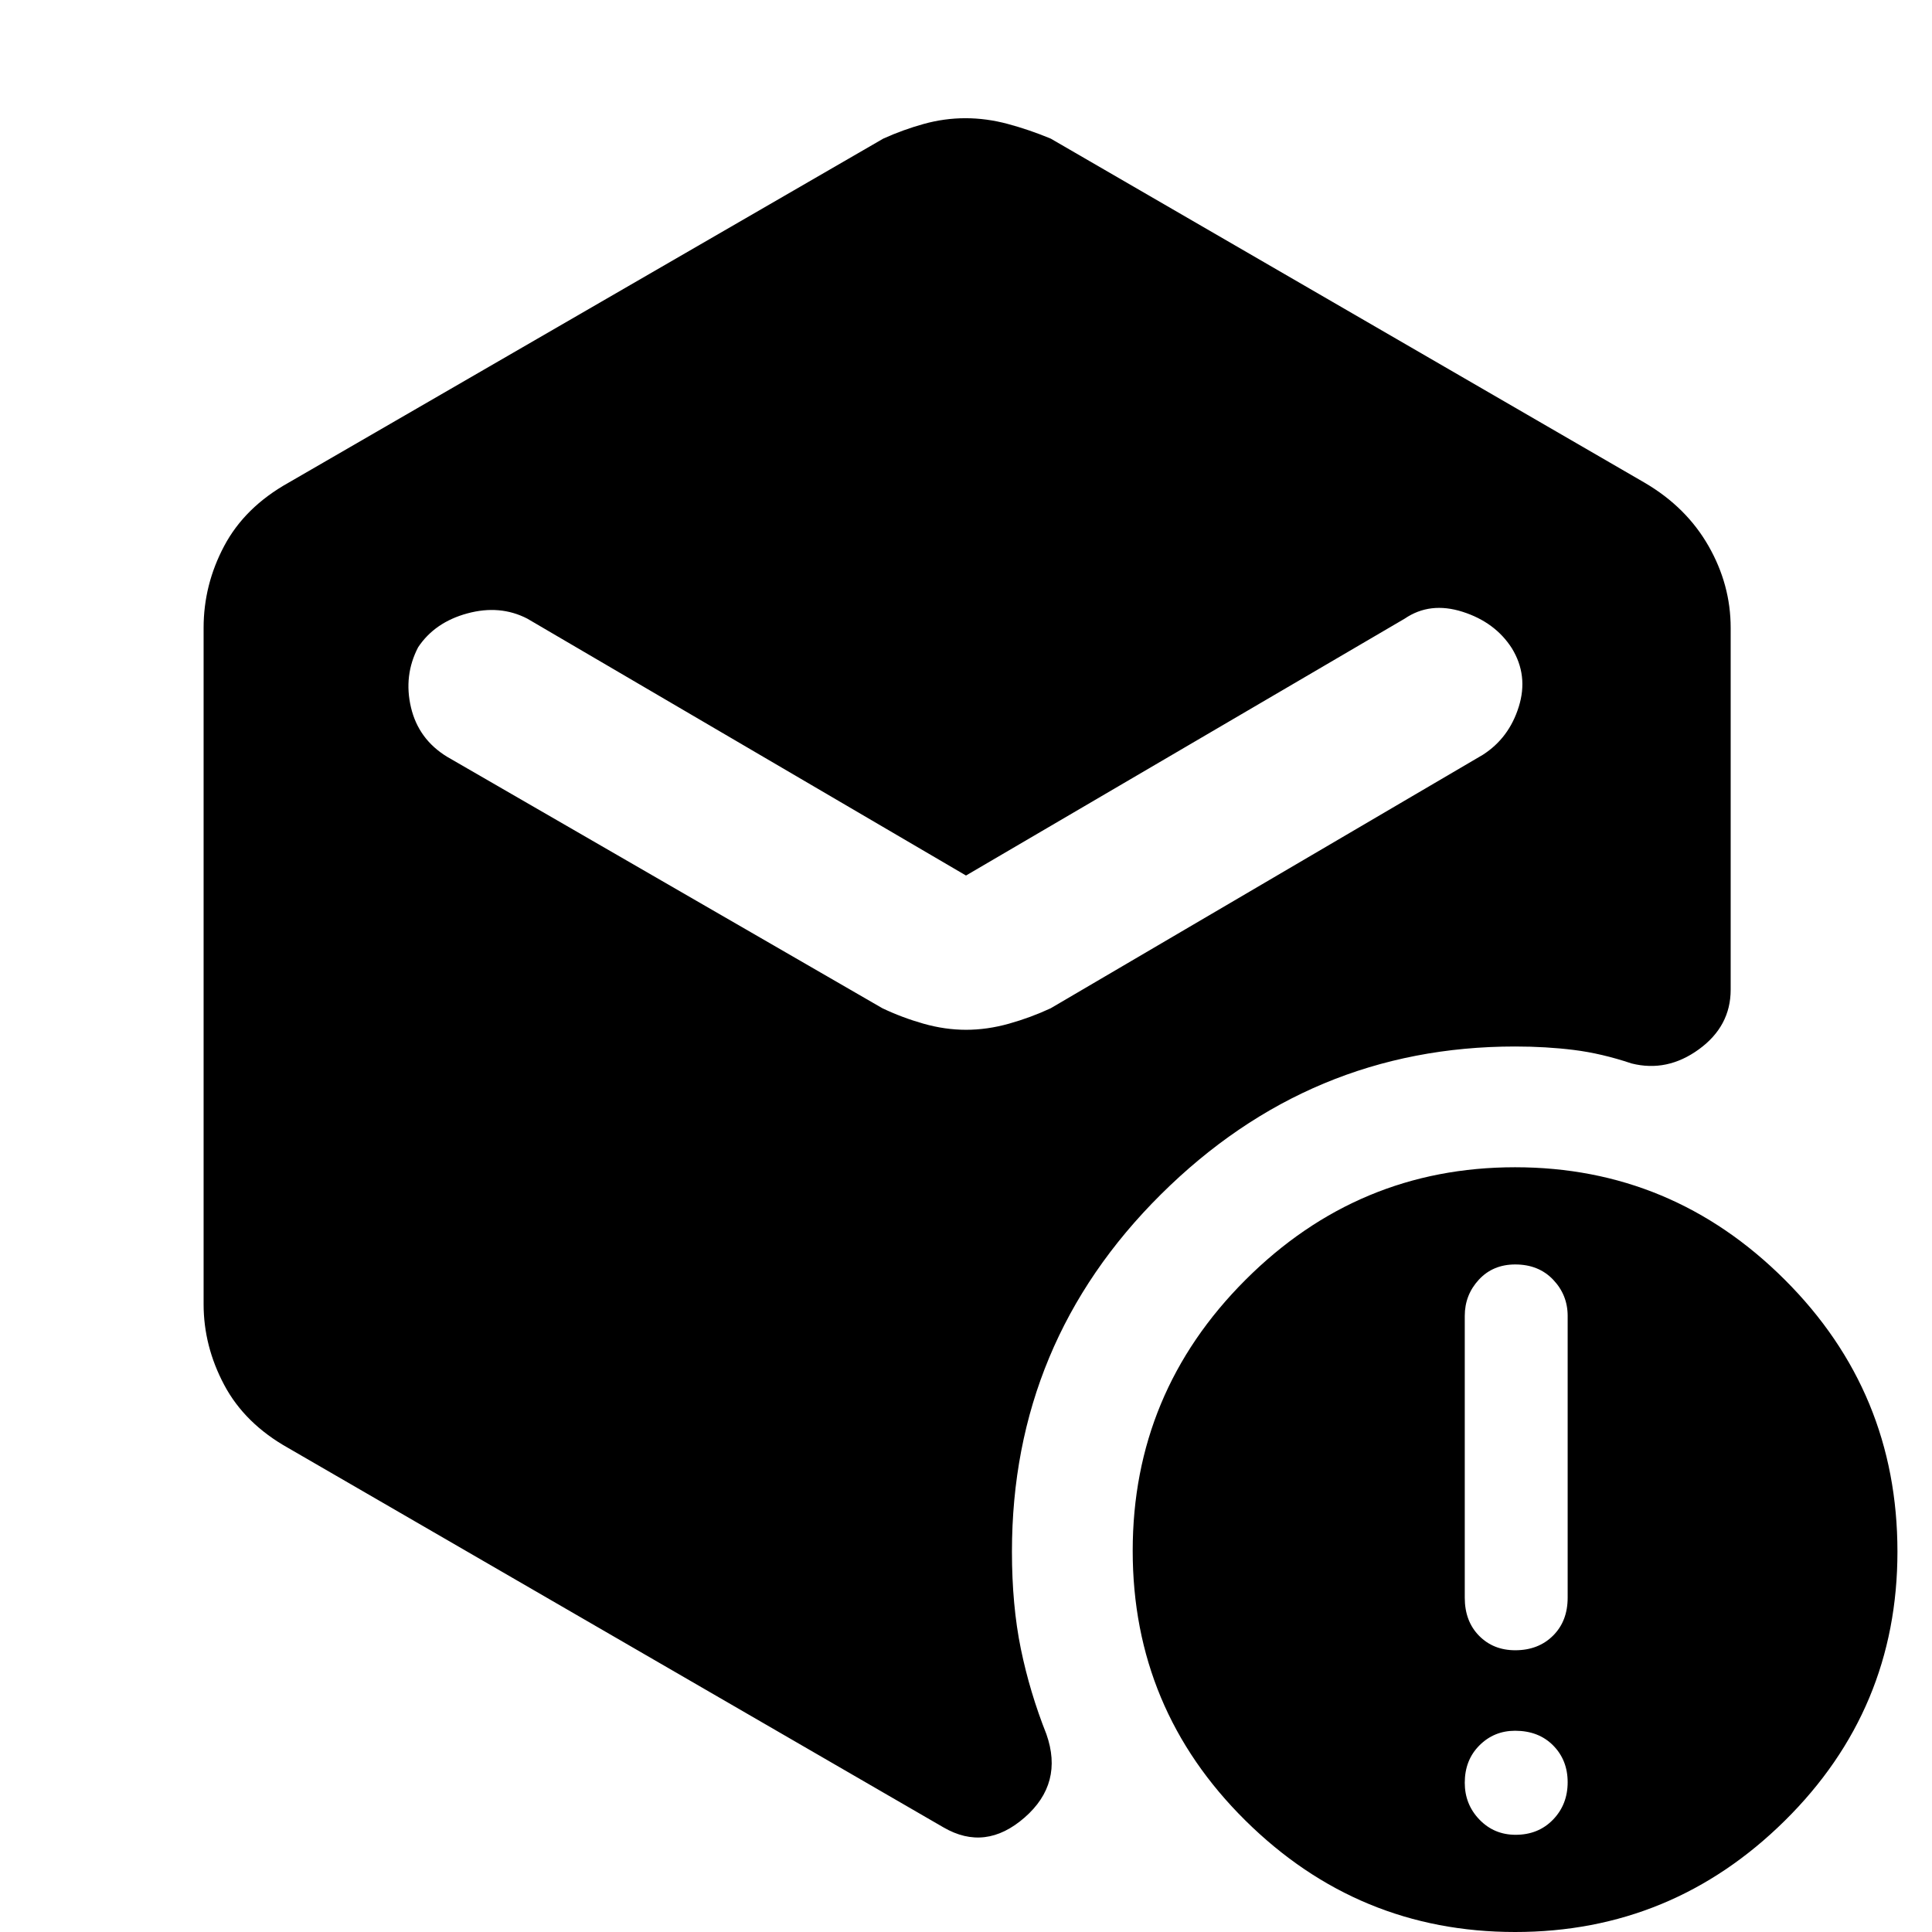 <svg xmlns="http://www.w3.org/2000/svg" height="48" viewBox="0 -960 960 960" width="48"><path d="M480.04-448.3q10.47 0 21.28-3.03t20.77-7.67l214.74-125.96q13-8.34 17.84-23.87 4.85-15.52-3.43-29.04-8.28-12.95-24.48-18.13-16.2-5.17-28.76 3.39L480-524.96 262-652.61q-13.56-7-29.76-2.6-16.2 4.39-24.48 16.84-7.28 14.02-3.55 29.87 3.74 15.85 17.96 24.54L438.48-459q9.75 4.64 20.42 7.67 10.68 3.03 21.14 3.03ZM101.17-311.96v-336.08q0-21.42 10.23-40.67 10.22-19.26 31.86-31.38l295.65-171.04q9.82-4.44 20.08-7.28 10.26-2.85 20.73-2.85t21.07 2.85q10.6 2.84 21.3 7.28L817.3-720.09q20.65 12.12 31.65 31.38 11.01 19.25 11.01 40.67v179.82q0 18.12-15.76 29.6-15.77 11.49-33.46 7.05-14.92-5-28.69-6.71-13.77-1.72-29.22-1.72-102 0-176 73.51-74 73.5-74 177.49 0 26.74 4.43 48.33 4.44 21.58 12.68 42.33 8.63 24.51-10.85 41.49T468.78-52L143.26-240.48q-21.64-12.12-31.86-31.37-10.23-19.25-10.23-40.11ZM752.83 0q-78 0-134-55.4t-56-134q0-78.6 56-134.6t134-56q78 0 134 55.87 56 55.86 56 135.13 0 78.43-56 133.72Q830.83 0 752.83 0Zm.28-48.3q11.28 0 18.56-7.51 7.29-7.51 7.29-18.62 0-11-7.23-18.29-7.23-7.28-18.9-7.28-10.44 0-17.72 7.28-7.28 7.29-7.28 18.57 0 10.72 7.28 18.28 7.28 7.57 18 7.57Zm-.2-91.7q11.48 0 18.76-7.23 7.29-7.22 7.29-18.9v-140q0-10.44-7.21-18-7.2-7.57-18.84-7.57-11.08 0-18.08 7.57-7 7.56-7 18v140q0 11.68 7.08 18.9 7.08 7.23 18 7.23Z"/></svg>